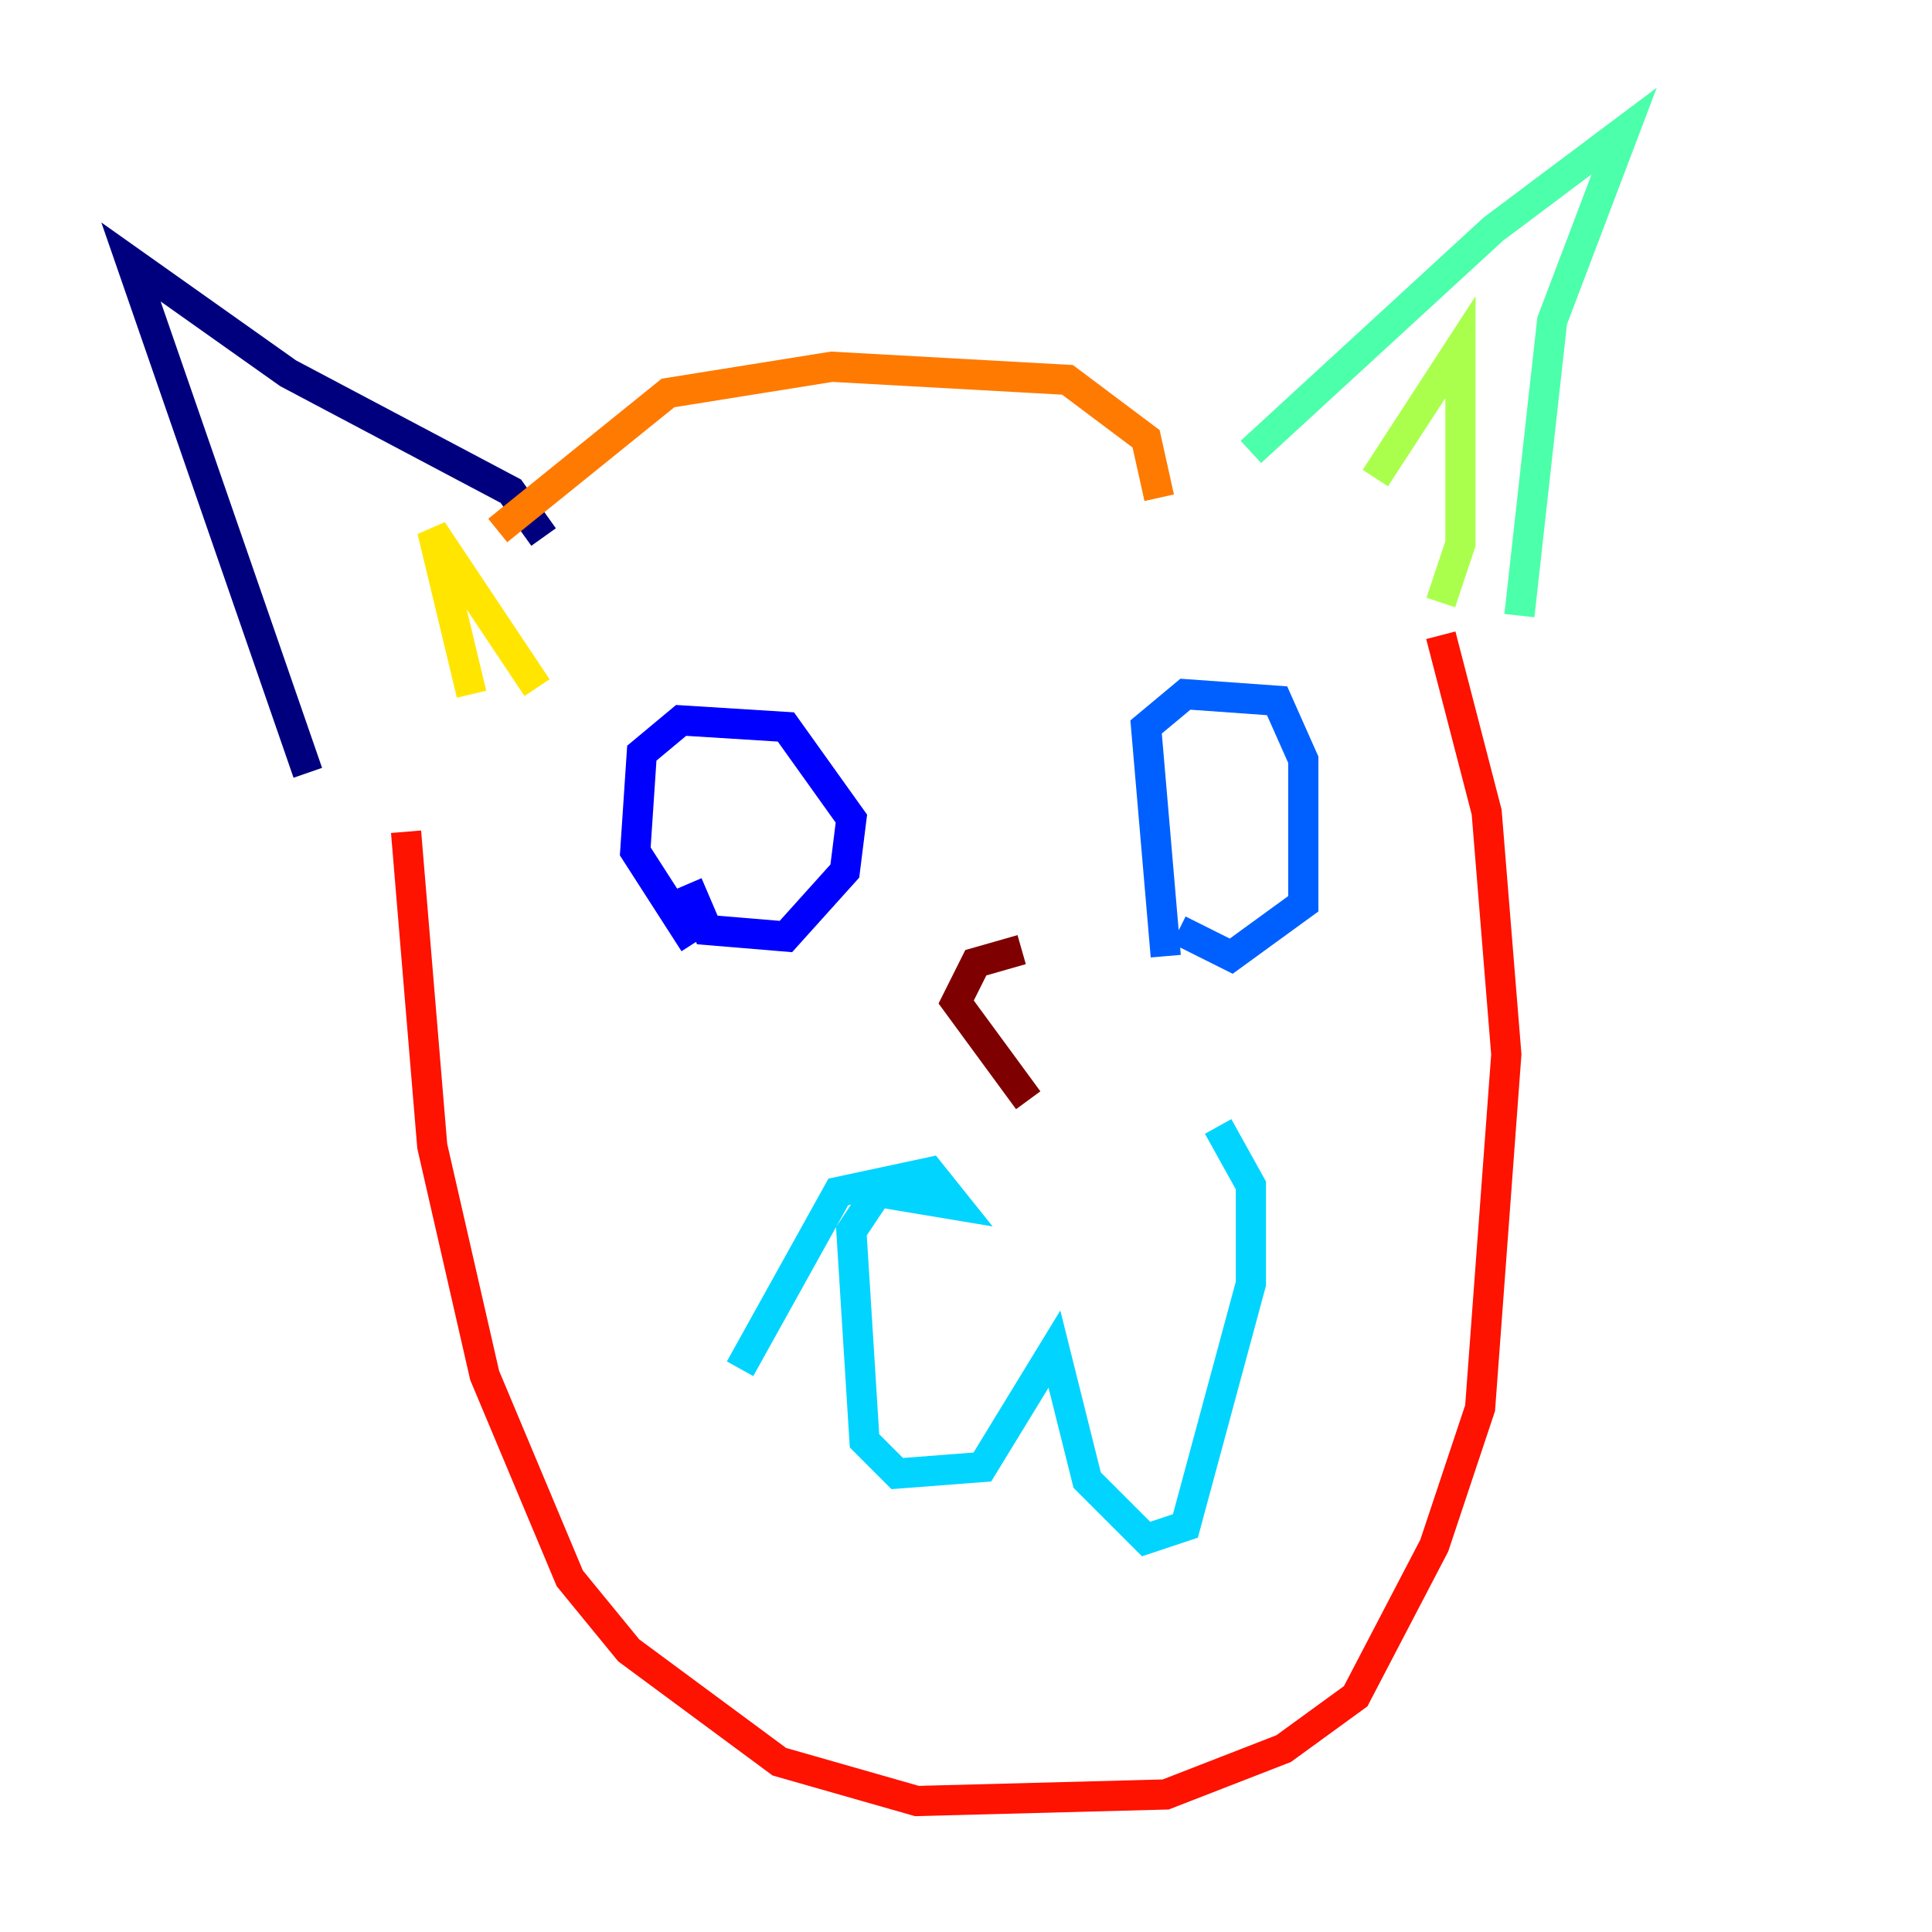 <?xml version="1.0" encoding="utf-8" ?>
<svg baseProfile="tiny" height="128" version="1.2" viewBox="0,0,128,128" width="128" xmlns="http://www.w3.org/2000/svg" xmlns:ev="http://www.w3.org/2001/xml-events" xmlns:xlink="http://www.w3.org/1999/xlink"><defs /><polyline fill="none" points="20.393,51.2 8.678,17.356 19.091,24.732 33.844,32.542 36.014,35.58" stroke="#00007f" stroke-width="2" /><polyline fill="none" points="45.993,62.481 42.088,56.407 42.522,49.898 45.125,47.729 52.068,48.163 56.407,54.237 55.973,57.709 52.068,62.047 46.861,61.614 45.559,58.576" stroke="#0000fe" stroke-width="2" /><polyline fill="none" points="77.234,63.349 75.932,48.163 78.536,45.993 84.61,46.427 86.346,50.332 86.346,59.878 81.573,63.349 78.102,61.614" stroke="#0060ff" stroke-width="2" /><polyline fill="none" points="49.031,90.685 55.539,78.969 61.614,77.668 63.349,79.837 58.142,78.969 56.407,81.573 57.275,95.458 59.444,97.627 65.085,97.193 69.858,89.383 72.027,98.061 75.932,101.966 78.536,101.098 82.875,85.044 82.875,78.536 80.705,74.63" stroke="#00d4ff" stroke-width="2" /><polyline fill="none" points="82.875,29.939 98.929,15.186 107.607,8.678 102.834,21.261 100.664,40.786" stroke="#4cffaa" stroke-width="2" /><polyline fill="none" points="91.119,31.675 96.759,22.997 96.759,36.014 95.458,39.919" stroke="#aaff4c" stroke-width="2" /><polyline fill="none" points="31.241,45.993 28.637,35.146 35.58,45.559" stroke="#ffe500" stroke-width="2" /><polyline fill="none" points="32.976,35.146 44.258,26.034 55.105,24.298 70.725,25.166 75.932,29.071 76.8,32.976" stroke="#ff7a00" stroke-width="2" /><polyline fill="none" points="26.902,55.105 28.637,75.932 32.108,91.119 37.749,104.57 41.654,109.342 51.634,116.719 60.746,119.322 77.234,118.888 85.044,115.851 89.817,112.38 95.024,102.4 98.061,93.288 99.797,69.858 98.495,53.803 95.458,42.088" stroke="#fe1200" stroke-width="2" /><polyline fill="none" points="68.122,72.895 63.349,66.386 64.651,63.783 67.688,62.915" stroke="#7f0000" stroke-width="2" /></svg>